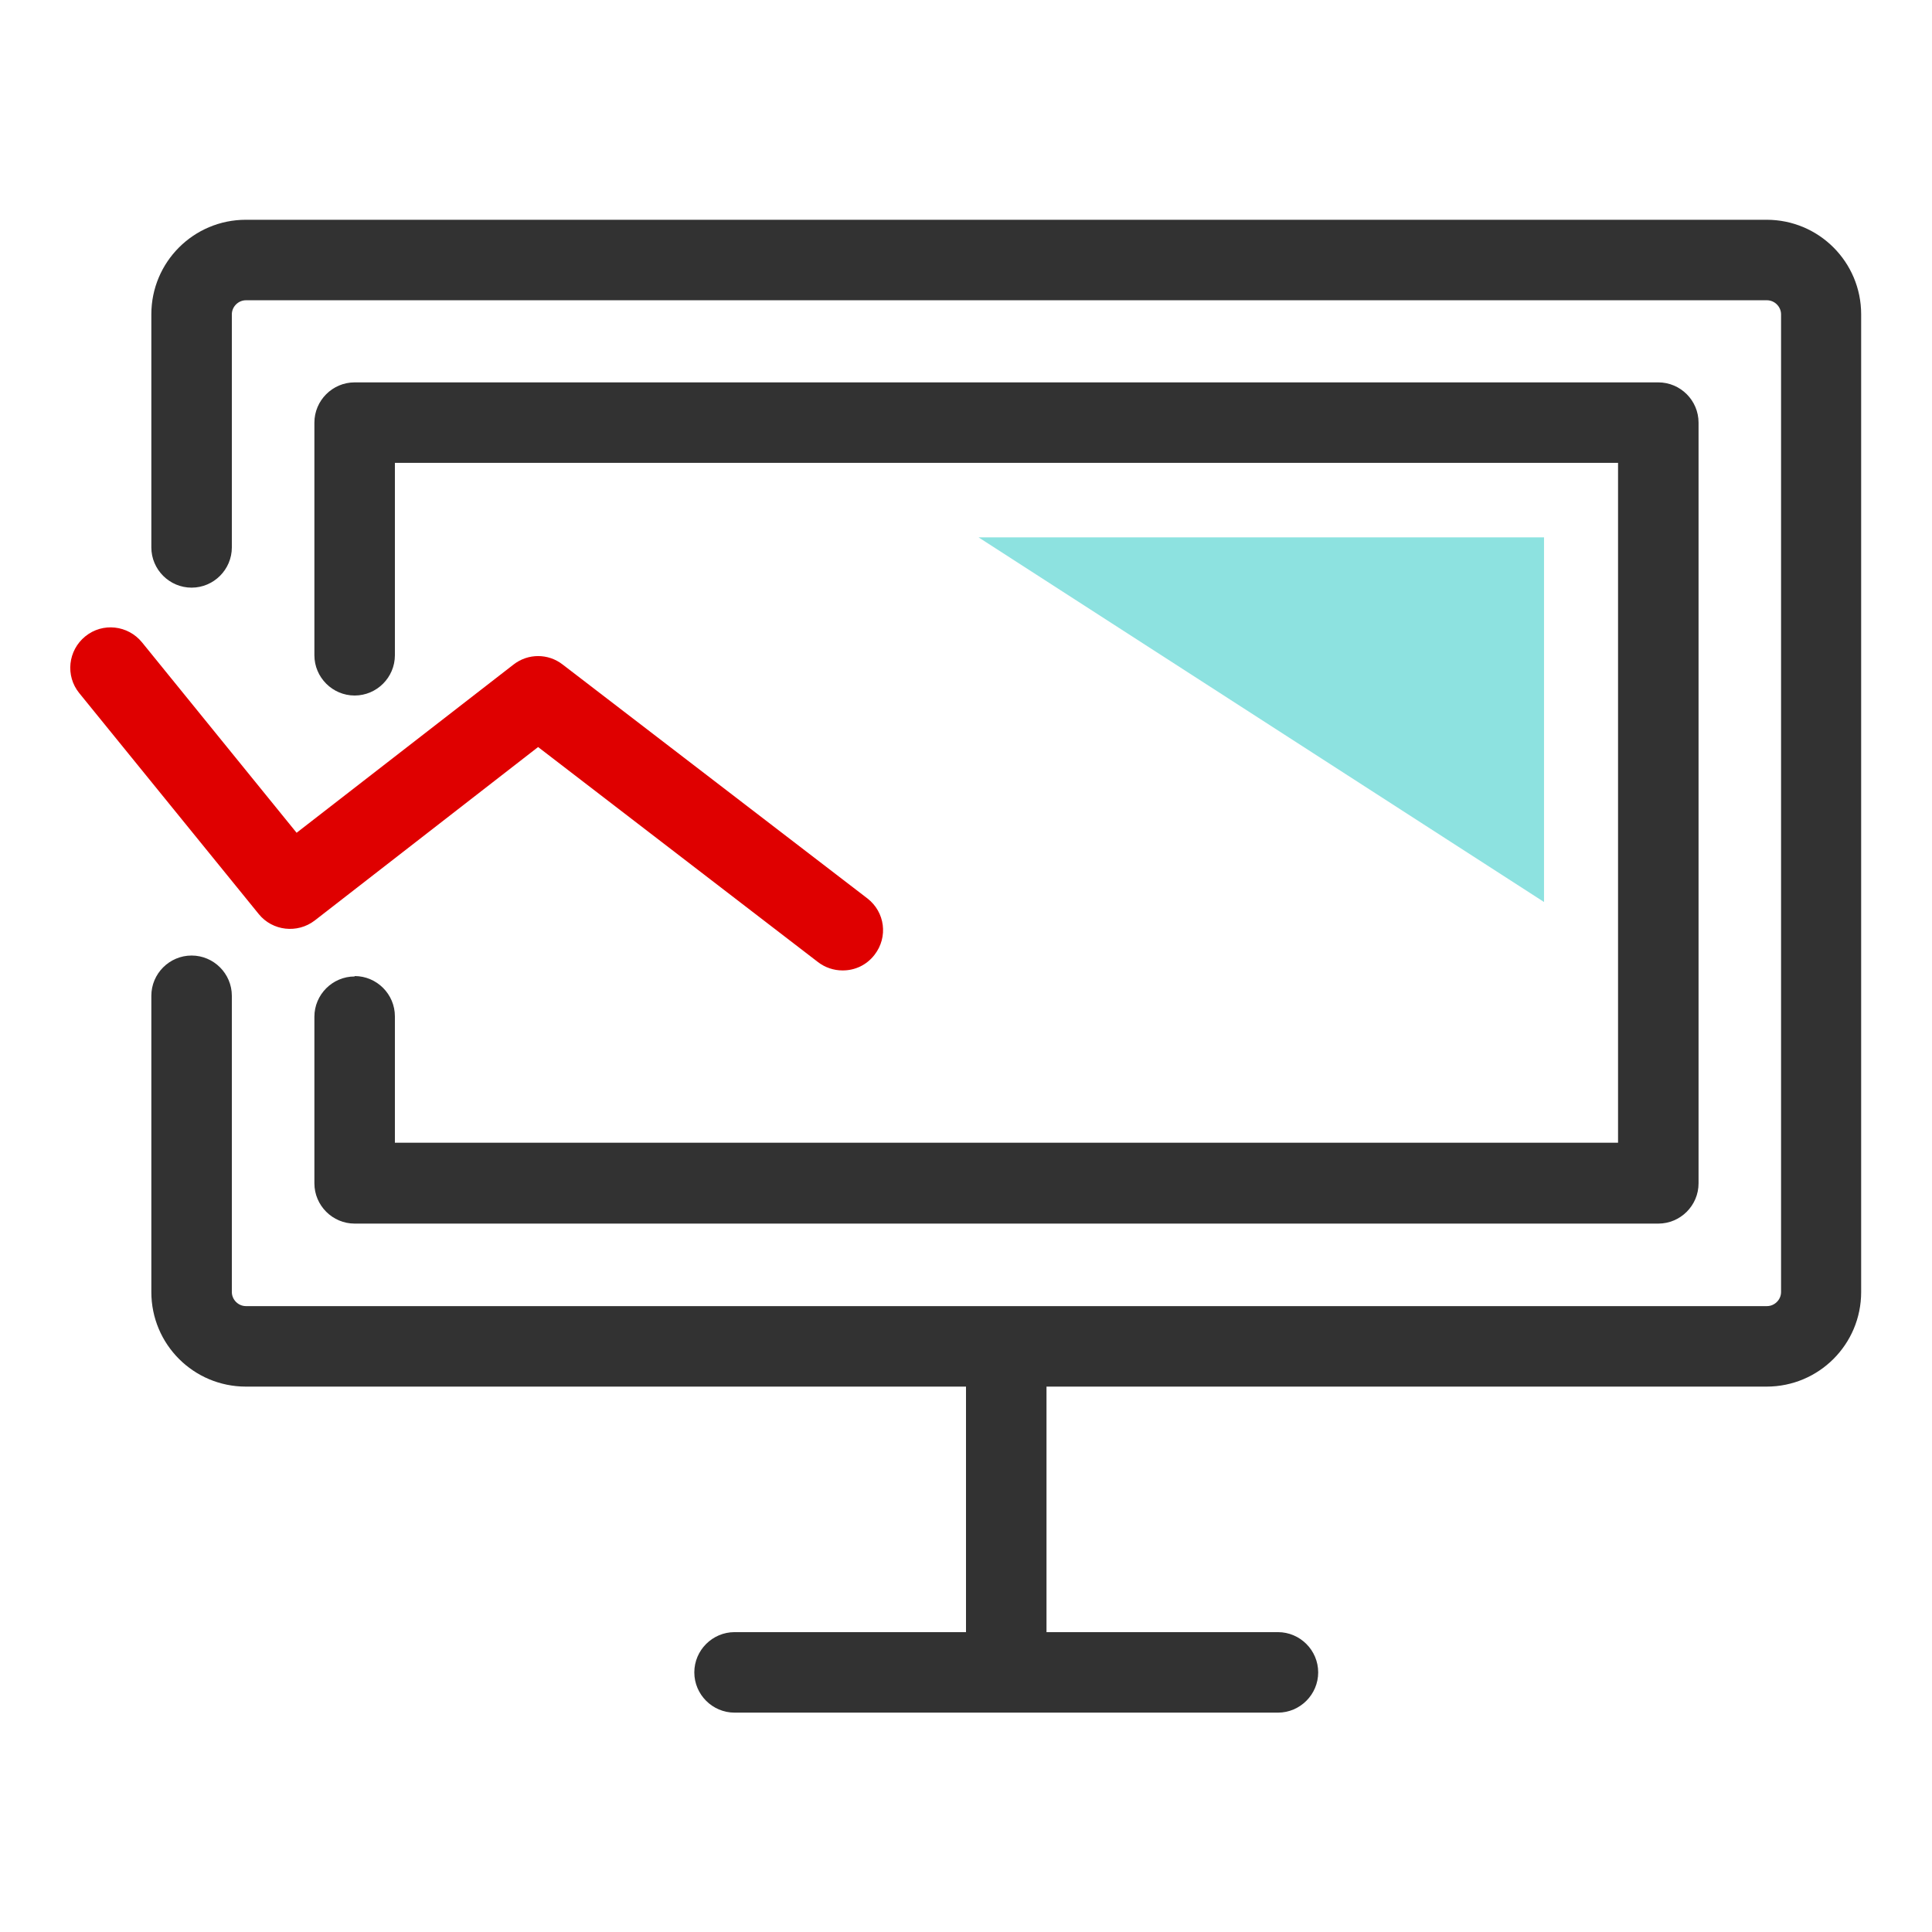 <svg width="48" height="48" viewBox="0 0 48 48" fill="none" xmlns="http://www.w3.org/2000/svg">
<path d="M20.929 24.11C20.719 24.11 20.499 24.04 20.319 23.9L13.369 18.56L7.819 22.87C7.389 23.2 6.769 23.13 6.429 22.71L1.969 17.22C1.619 16.79 1.689 16.16 2.119 15.81C2.549 15.46 3.179 15.53 3.529 15.96L7.369 20.69L12.759 16.51C13.119 16.23 13.619 16.23 13.979 16.51L21.549 22.32C21.989 22.66 22.069 23.28 21.729 23.72C21.529 23.98 21.239 24.11 20.939 24.11H20.929Z" fill="#DF0000"/>
<path d="M43.9 5.46H6.11C4.81 5.46 3.76 6.51 3.76 7.81V13.6C3.76 14.15 4.21 14.6 4.76 14.6C5.31 14.6 5.76 14.15 5.76 13.6V7.81C5.76 7.62 5.92 7.46 6.11 7.46H43.9C44.09 7.46 44.25 7.62 44.25 7.81V32.1C44.25 32.29 44.09 32.45 43.9 32.45H6.11C5.92 32.45 5.76 32.29 5.76 32.1V24.74C5.76 24.19 5.31 23.74 4.76 23.74C4.21 23.74 3.76 24.19 3.76 24.74V32.1C3.76 33.4 4.81 34.45 6.11 34.45H24V40.55H18.25C17.7 40.55 17.25 41 17.25 41.55C17.25 42.1 17.7 42.55 18.25 42.55H31.75C32.3 42.55 32.75 42.1 32.75 41.55C32.75 41 32.3 40.55 31.75 40.55H26V34.45H43.89C45.19 34.45 46.24 33.4 46.24 32.1V7.81C46.24 6.51 45.19 5.46 43.89 5.46H43.9Z" fill="#323232"/>
<path d="M8.811 24.26C8.261 24.26 7.811 24.71 7.811 25.26V29.4C7.811 29.95 8.261 30.4 8.811 30.4H41.2C41.751 30.4 42.2 29.95 42.2 29.4V10.5C42.2 9.95 41.751 9.5 41.2 9.5H8.811C8.261 9.5 7.811 9.95 7.811 10.5V16.28C7.811 16.83 8.261 17.28 8.811 17.28C9.361 17.28 9.811 16.83 9.811 16.28V11.5H40.2V28.39H9.811V25.25C9.811 24.7 9.361 24.25 8.811 24.25V24.26Z" fill="#323232"/>
<path fill-rule="evenodd" clip-rule="evenodd" d="M24.311 13.35H38.361V22.41L24.311 13.35Z" fill="#8DE2E0"/>
</svg>

